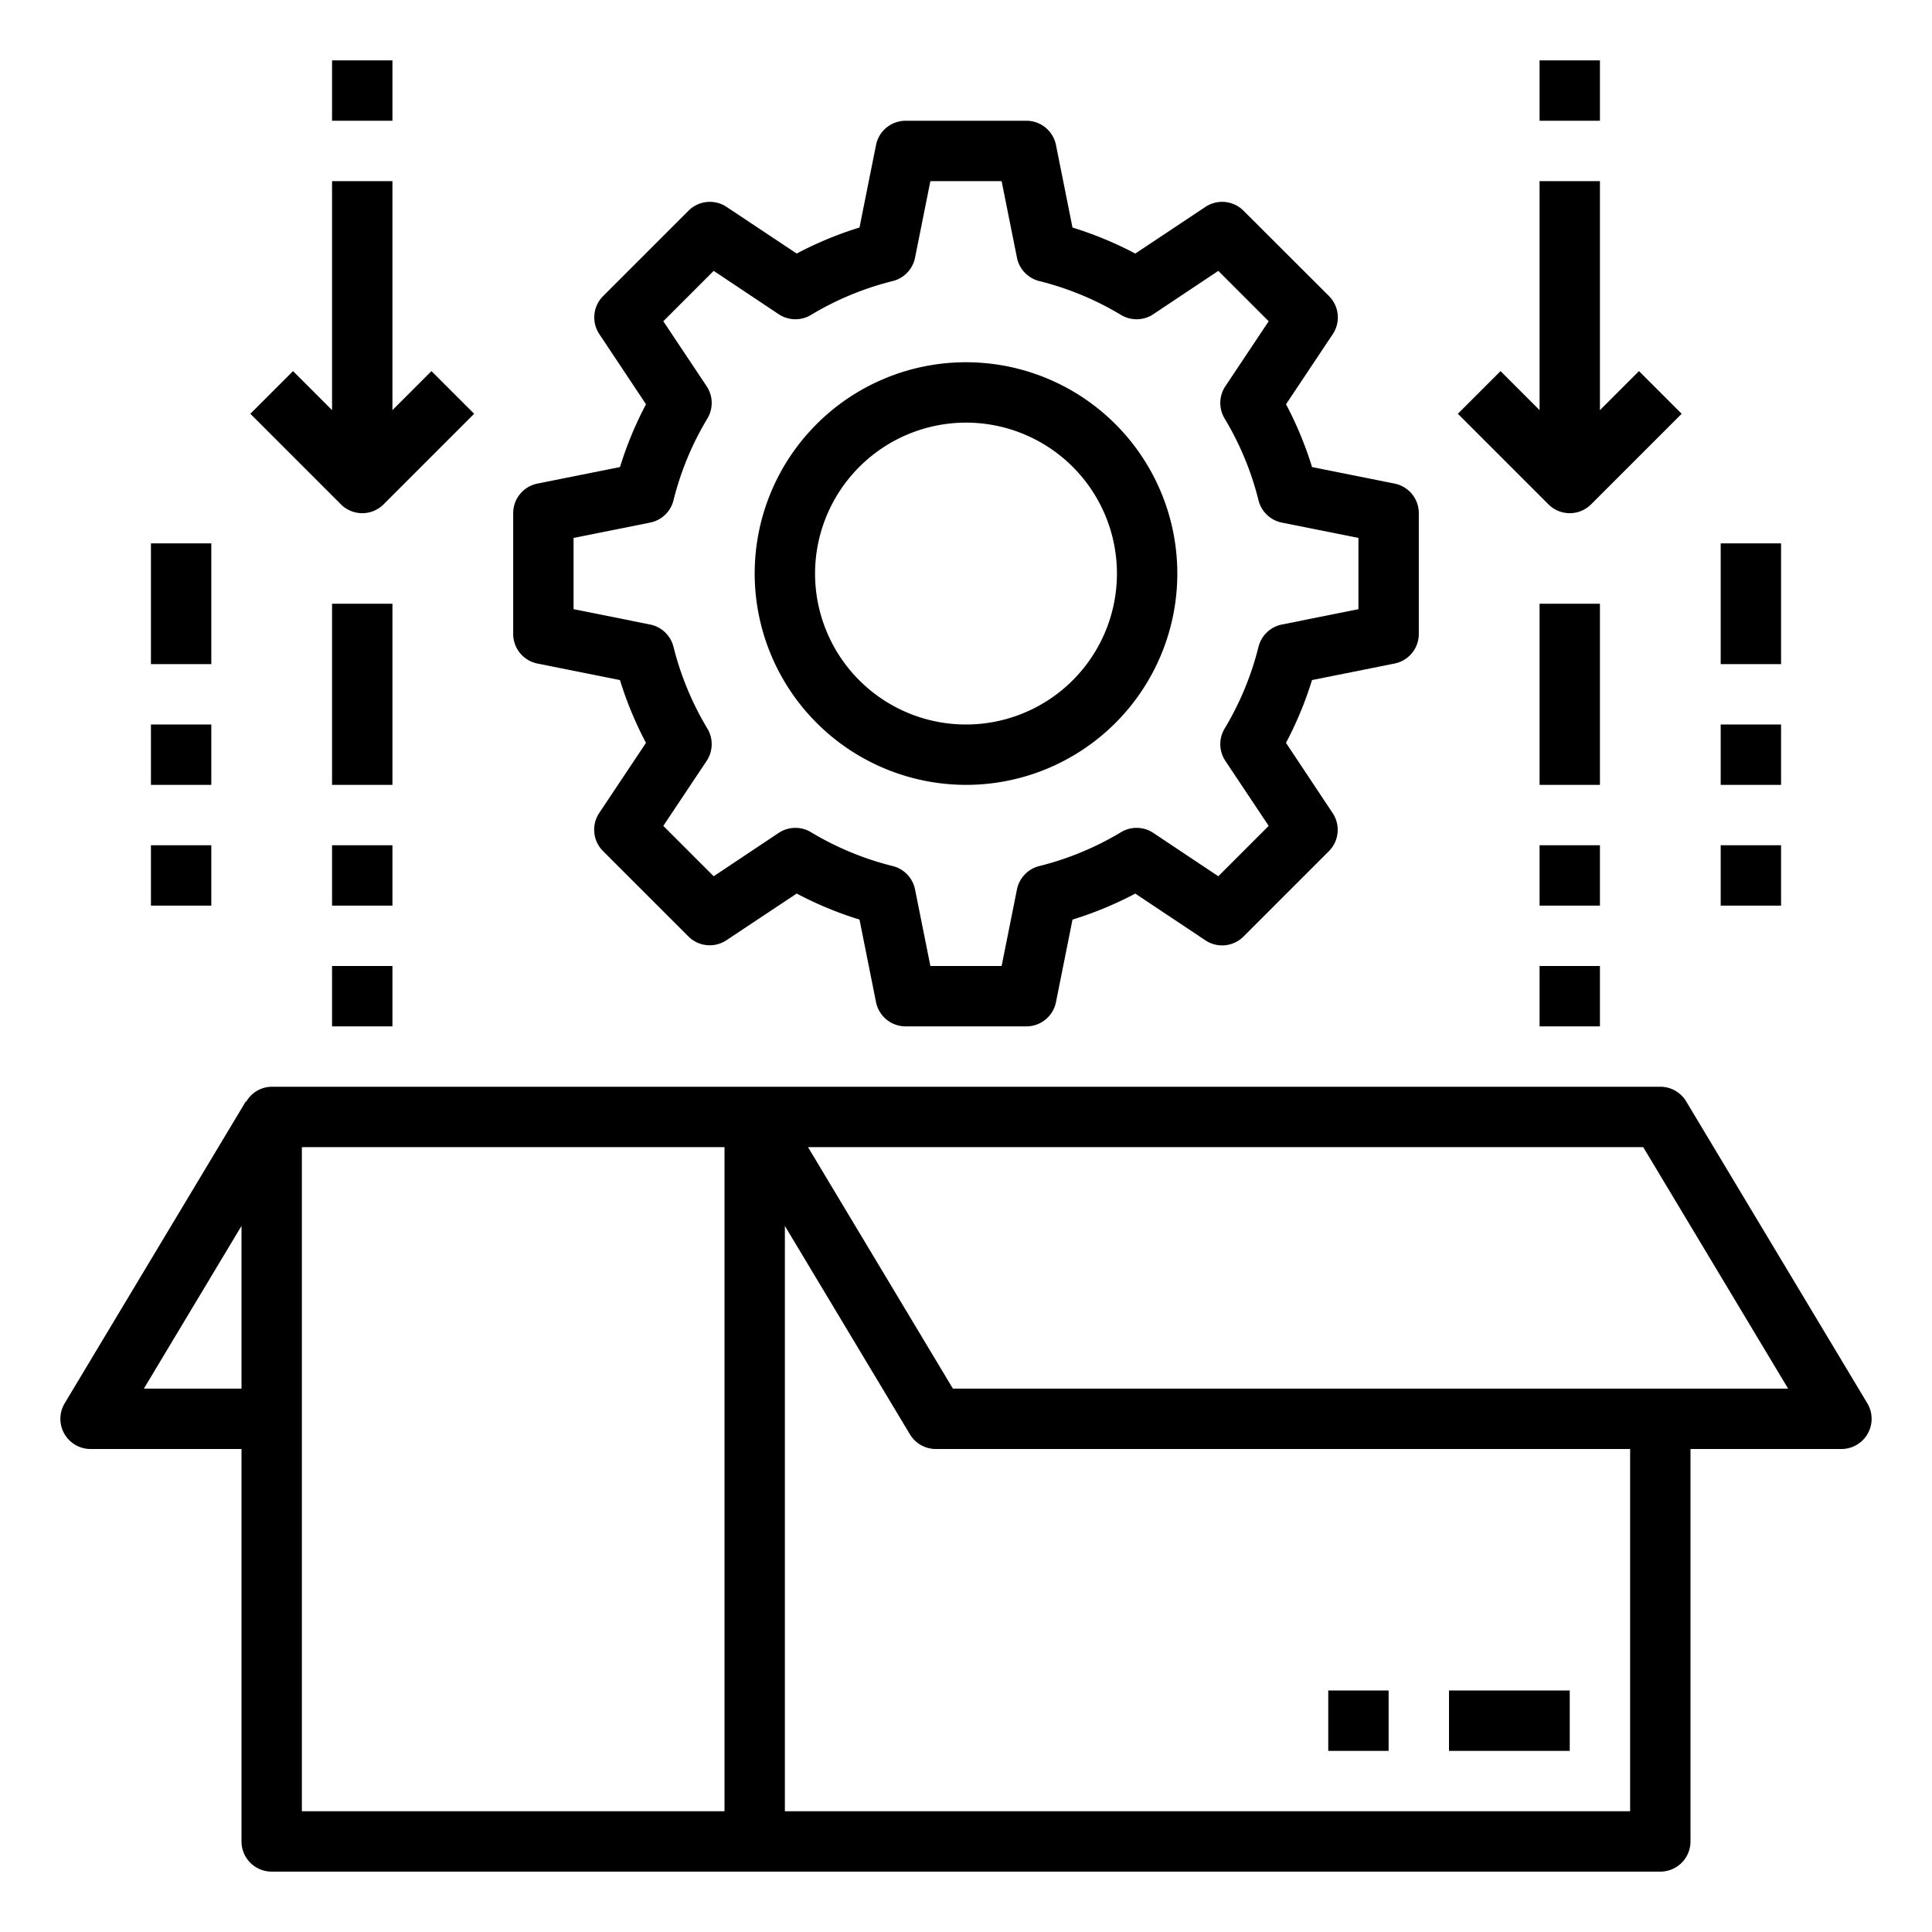 <svg xmlns="http://www.w3.org/2000/svg" viewBox="0 0 64 64" x="0px" y="0px"><g><path d="M61.857,46.485l-6-10A1,1,0,0,0,55,36H9a.985.985,0,0,0-.843.494l-.014-.009-6,10A1,1,0,0,0,3,48H8V61a1,1,0,0,0,1,1H55a1,1,0,0,0,1-1V48h5a1,1,0,0,0,.857-1.515ZM4.766,46,8,40.61V46ZM24,60H10V38H24Zm30,0H26V40.61l4.143,6.905A1,1,0,0,0,31,48H54ZM31.566,46l-4.8-8H54.434l4.8,8Z"></path><rect x="48" y="56" width="4" height="2"></rect><rect x="44" y="56" width="2" height="2"></rect><path d="M17.8,21.98l2.737.548a11.966,11.966,0,0,0,.862,2.08l-1.549,2.323a1,1,0,0,0,.125,1.261l2.829,2.829a1,1,0,0,0,1.261.125L26.392,29.6a11.966,11.966,0,0,0,2.08.862L29.02,33.2A1,1,0,0,0,30,34h4a1,1,0,0,0,.98-.8l.548-2.737a11.966,11.966,0,0,0,2.08-.862l2.323,1.549a1,1,0,0,0,1.261-.125l2.829-2.829a1,1,0,0,0,.125-1.261L42.6,24.608a11.966,11.966,0,0,0,.862-2.08L46.2,21.98A1,1,0,0,0,47,21V17a1,1,0,0,0-.8-.98l-2.737-.548a11.966,11.966,0,0,0-.862-2.08l1.549-2.323a1,1,0,0,0-.125-1.261L41.192,6.979a1,1,0,0,0-1.261-.125L37.608,8.4a11.966,11.966,0,0,0-2.08-.862L34.98,4.8A1,1,0,0,0,34,4H30a1,1,0,0,0-.98.8l-.548,2.737a11.966,11.966,0,0,0-2.08.862L24.069,6.854a1,1,0,0,0-1.261.125L19.979,9.808a1,1,0,0,0-.125,1.261L21.4,13.392a11.966,11.966,0,0,0-.862,2.08L17.8,16.02A1,1,0,0,0,17,17v4A1,1,0,0,0,17.8,21.98ZM19,17.82l2.536-.508a1,1,0,0,0,.774-.738,9.873,9.873,0,0,1,1.123-2.71,1,1,0,0,0-.025-1.07l-1.435-2.152,1.669-1.669,2.152,1.435a1,1,0,0,0,1.07.025,9.873,9.873,0,0,1,2.71-1.123,1,1,0,0,0,.738-.774L30.82,6h2.36l.508,2.536a1,1,0,0,0,.738.774,9.873,9.873,0,0,1,2.71,1.123,1,1,0,0,0,1.07-.025l2.152-1.435,1.669,1.669-1.435,2.152a1,1,0,0,0-.025,1.07,9.873,9.873,0,0,1,1.123,2.71,1,1,0,0,0,.774.738L45,17.82v2.36l-2.536.508a1,1,0,0,0-.774.738,9.922,9.922,0,0,1-1.123,2.71,1,1,0,0,0,.025,1.07l1.435,2.152-1.669,1.669-2.152-1.435a1,1,0,0,0-1.07-.025,9.873,9.873,0,0,1-2.71,1.123,1,1,0,0,0-.738.774L33.18,32H30.82l-.508-2.536a1,1,0,0,0-.738-.774,9.873,9.873,0,0,1-2.71-1.123,1,1,0,0,0-1.07.025l-2.152,1.435-1.669-1.669,1.435-2.152a1,1,0,0,0,.025-1.07,9.922,9.922,0,0,1-1.123-2.71,1,1,0,0,0-.774-.738L19,20.18Z"></path><path d="M32,26a7,7,0,1,0-7-7A7.008,7.008,0,0,0,32,26Zm0-12a5,5,0,1,1-5,5A5.006,5.006,0,0,1,32,14Z"></path><path d="M52,17a1,1,0,0,0,.707-.293l3-3-1.414-1.414L53,13.586V6H51v7.586l-1.293-1.293-1.414,1.414,3,3A1,1,0,0,0,52,17Z"></path><rect x="51" y="2" width="2" height="2"></rect><path d="M12,17a1,1,0,0,0,.707-.293l3-3-1.414-1.414L13,13.586V6H11v7.586L9.707,12.293,8.293,13.707l3,3A1,1,0,0,0,12,17Z"></path><rect x="11" y="2" width="2" height="2"></rect><rect x="11" y="20" width="2" height="6"></rect><rect x="11" y="28" width="2" height="2"></rect><rect x="11" y="32" width="2" height="2"></rect><rect x="5" y="18" width="2" height="4"></rect><rect x="5" y="24" width="2" height="2"></rect><rect x="5" y="28" width="2" height="2"></rect><rect x="51" y="20" width="2" height="6"></rect><rect x="51" y="28" width="2" height="2"></rect><rect x="51" y="32" width="2" height="2"></rect><rect x="57" y="18" width="2" height="4"></rect><rect x="57" y="24" width="2" height="2"></rect><rect x="57" y="28" width="2" height="2"></rect></g></svg>